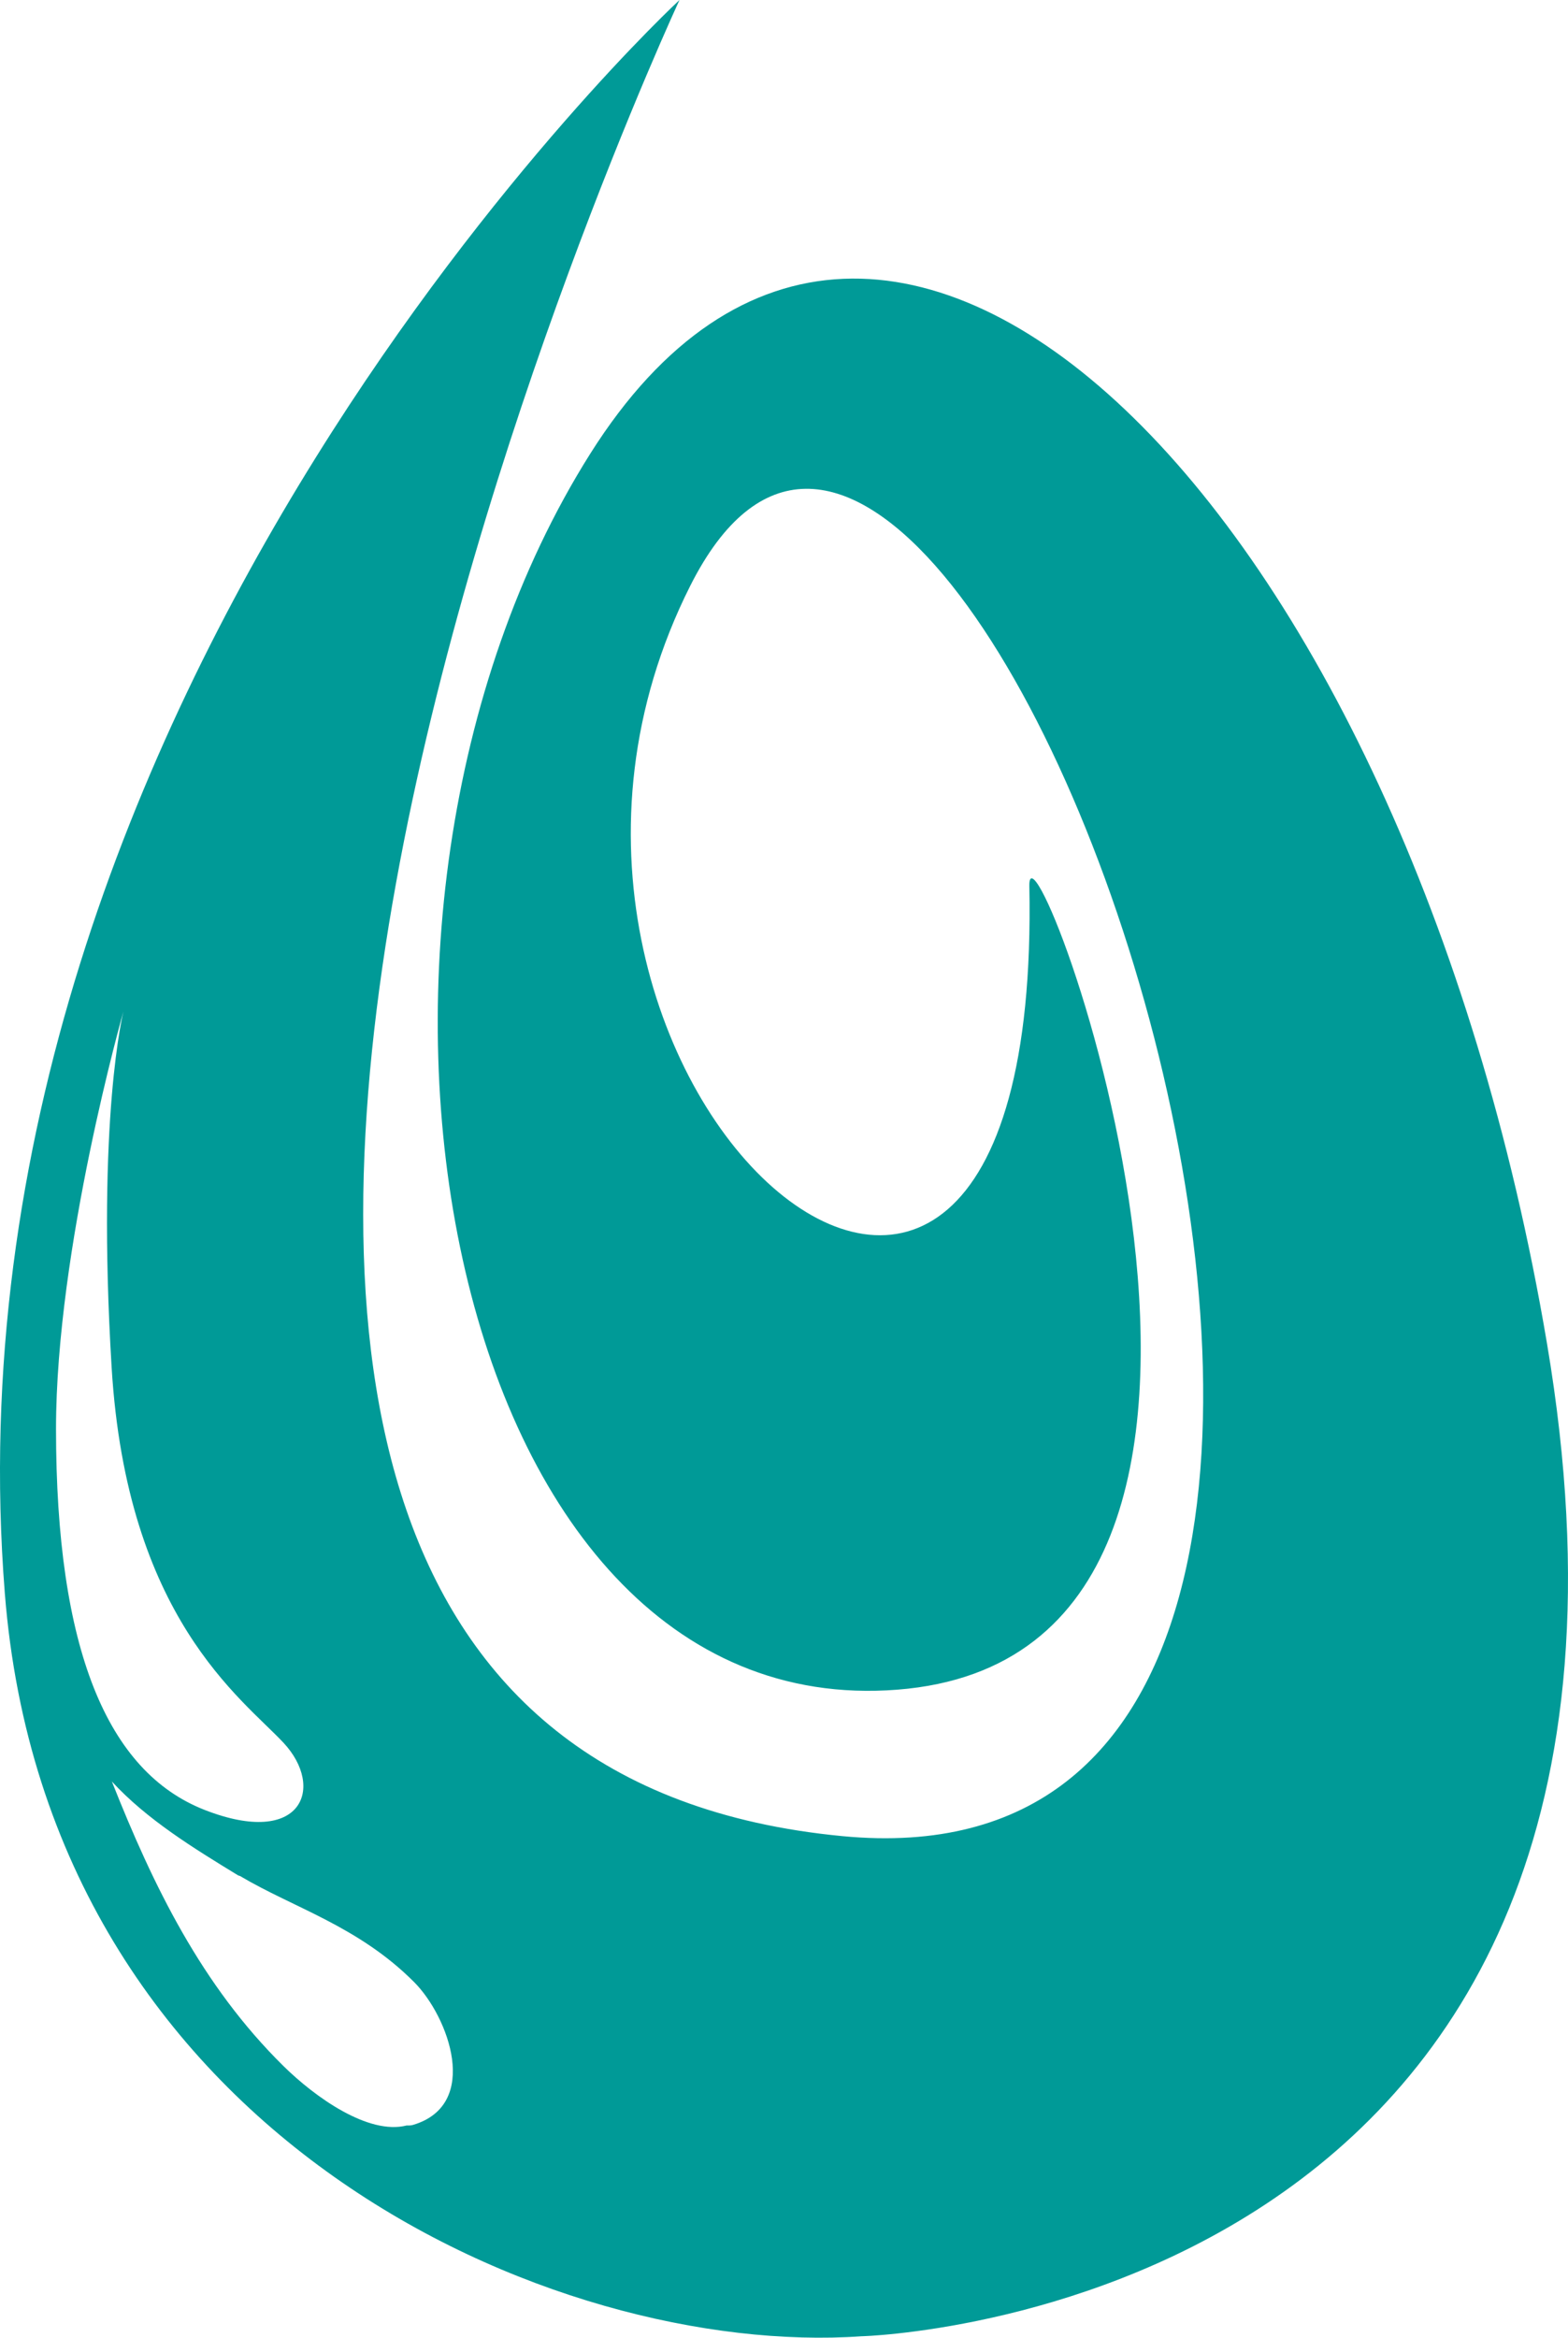 <svg version="1.1" id="图层_1" x="0px" y="0px" width="120.821px" height="180px" viewBox="0 0 120.821 180" enable-background="new 0 0 120.821 180" xml:space="preserve" xmlns="http://www.w3.org/2000/svg" xmlns:xlink="http://www.w3.org/1999/xlink" xmlns:xml="http://www.w3.org/XML/1998/namespace">
  <g>
    <path fill="#009A97" d="M119.198,103.423c-10.92-64.575-51.162-104.248-73.716-68.49c-22.555,35.758-11.553,97.923,23.656,95.171
		c35.207-2.75,10.026-69.369,10.177-61.888c1.101,55.012-45.11,14.578-26.131-23.105C73.953,3.871,123.834,147,64.918,141.381
		C-10.081,134.23,52.358,0,52.358,0S-5.129,53.179,0.371,122.678c3.318,41.908,42.36,58.861,66.014,57.213
		C66.385,179.891,131.85,178.24,119.198,103.423z M9.512,77.879c0,0-2.079,8.125-0.911,27.401
		c1.169,19.278,10.017,25.467,13.238,28.905c3.221,3.439,1.455,8.113-6.063,5.18c-7.518-2.936-11.46-12.377-11.46-29.34
		C4.316,96.089,9.512,77.879,9.512,77.879z M31.841,163.611c-0.179,0.055-0.341,0.051-0.502,0.047
		c-2.946,0.756-7.056-2.17-9.505-4.582c-6.306-6.213-10.032-13.877-13.216-21.906c2.688,2.93,6.346,5.166,9.721,7.227
		c0.056,0.032,0.105,0.033,0.161,0.057c4.144,2.461,9.124,3.865,13.415,8.17C34.57,155.287,37.054,162.049,31.841,163.611z" class="color c1"/>
  </g>
</svg>